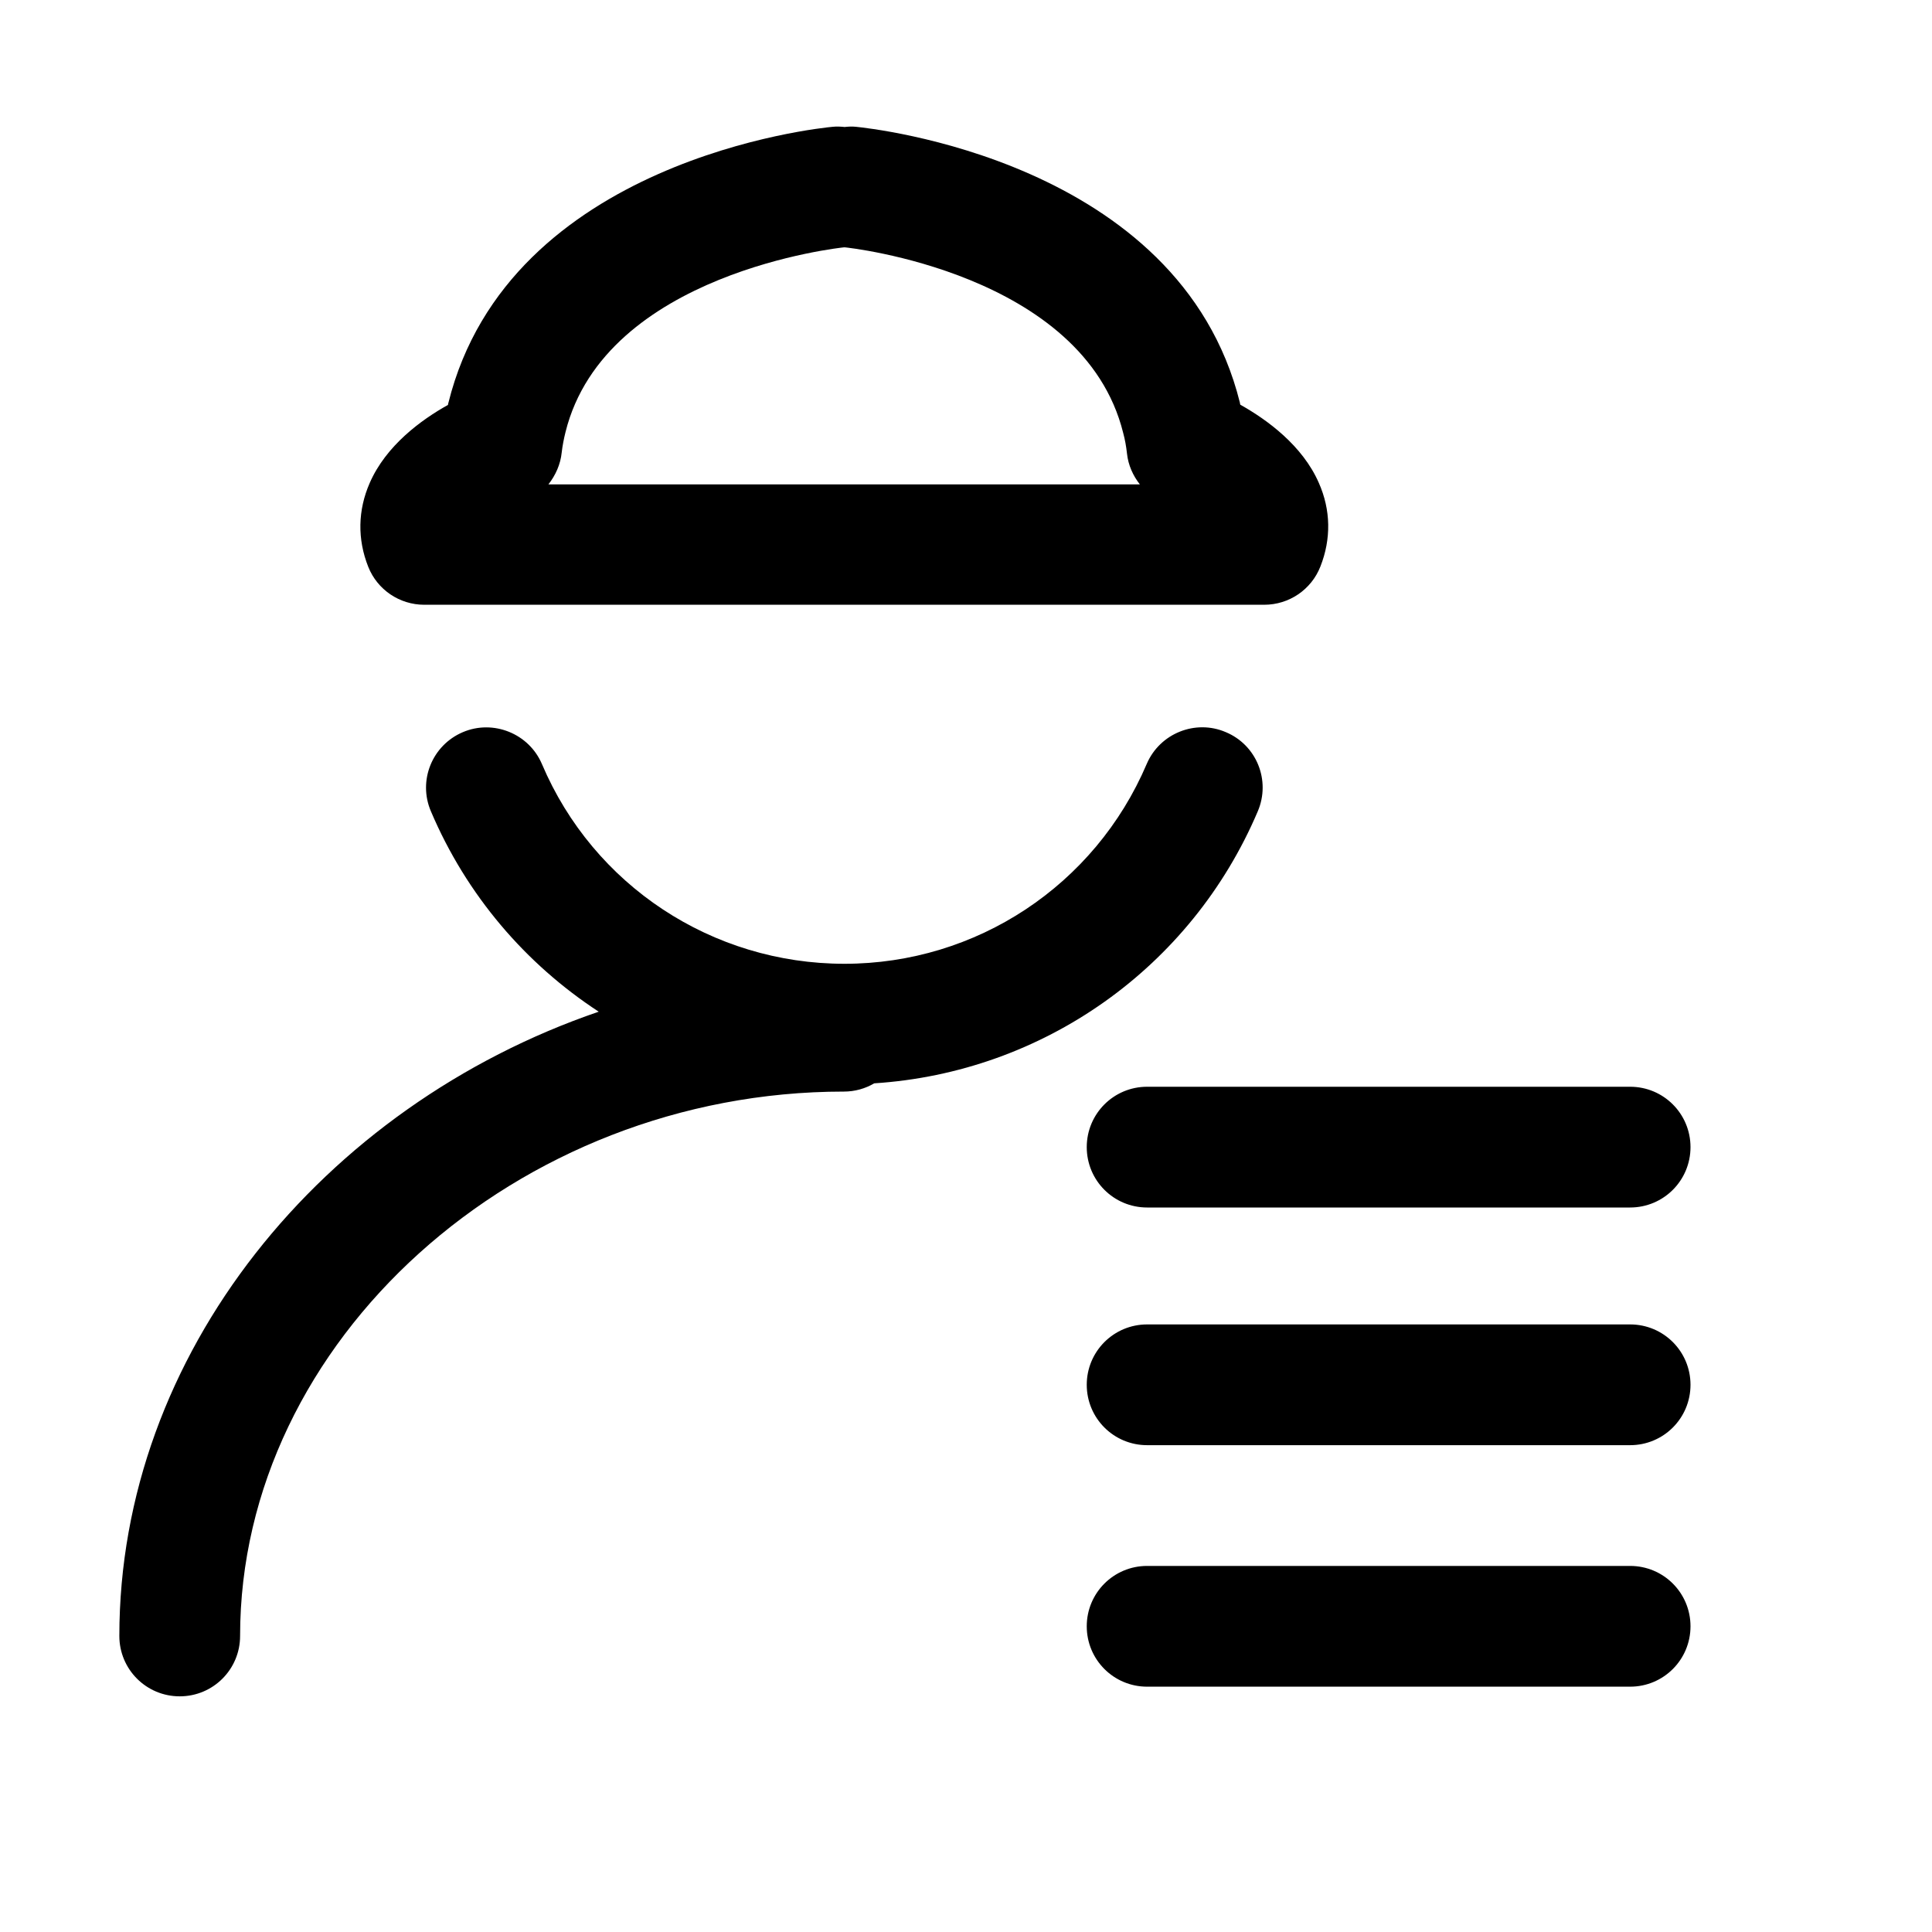 <?xml version="1.0" standalone="no"?><!DOCTYPE svg PUBLIC "-//W3C//DTD SVG 1.1//EN" "http://www.w3.org/Graphics/SVG/1.1/DTD/svg11.dtd"><svg t="1694115478559" class="icon" viewBox="0 0 1024 1024" version="1.1" xmlns="http://www.w3.org/2000/svg" p-id="3836" xmlns:xlink="http://www.w3.org/1999/xlink" width="200" height="200"><path d="M666.667 429.973c6.933-16.32-0.64-35.093-16.96-41.92-16.107-6.933-34.987 0.64-41.92 16.853-27.413 64.32-90.24 105.92-160.213 105.92-70.08 0-133.013-41.493-160.32-105.813-6.933-16.32-25.92-23.787-41.92-16.96-16.32 6.933-23.893 25.707-16.96 41.92 18.88 44.48 50.24 80.96 88.96 106.24-146.453 50.133-254.08 181.44-254.08 330.88 0 17.707 14.293 32 32 32s32-14.293 32-32c0-156.373 146.56-288.533 320-288.533 5.867 0 11.413-1.6 16.107-4.373 89.28-5.76 168-61.12 203.307-144.213zM224.853 320.533h445.227c13.12 0 24.96-8 29.76-20.267 5.76-14.613 5.547-29.973-0.853-44.373-8.64-19.733-27.307-33.387-41.6-41.387-0.107-0.427-0.213-0.747-0.213-1.067C625.173 84.693 460.693 67.947 453.653 67.2c-2.027-0.213-4.053-0.107-5.973 0.107-2.027-0.213-4.16-0.32-6.293-0.107-7.04 0.64-171.733 17.387-203.733 146.347-0.107 0.32-0.213 0.64-0.213 1.067-14.187 7.893-32.853 21.547-41.493 41.387-6.293 14.4-6.613 29.76-0.747 44.48 4.8 12.053 16.533 20.053 29.653 20.053z m72.853-80.64c0.427-3.733 1.173-7.467 2.027-10.88 21.013-84.587 146.347-97.813 147.627-97.92h0.427c1.28 0.107 126.4 13.333 147.52 98.347 0.96 3.52 1.6 7.147 2.027 10.987 0.64 6.08 3.2 11.733 6.827 16.32H290.667c3.84-4.907 6.4-10.667 7.04-16.853zM576 608c0 17.707 14.293 32 32 32h256c17.707 0 32-14.293 32-32s-14.293-32-32-32H608c-17.707 0-32 14.293-32 32zM864 701.973H608c-17.707 0-32 14.293-32 32s14.293 32 32 32h256c17.707 0 32-14.293 32-32s-14.293-32-32-32zM864 829.973H608c-17.707 0-32 14.293-32 32s14.293 32 32 32h256c17.707 0 32-14.293 32-32s-14.293-32-32-32z" p-id="3837"></path></svg>
